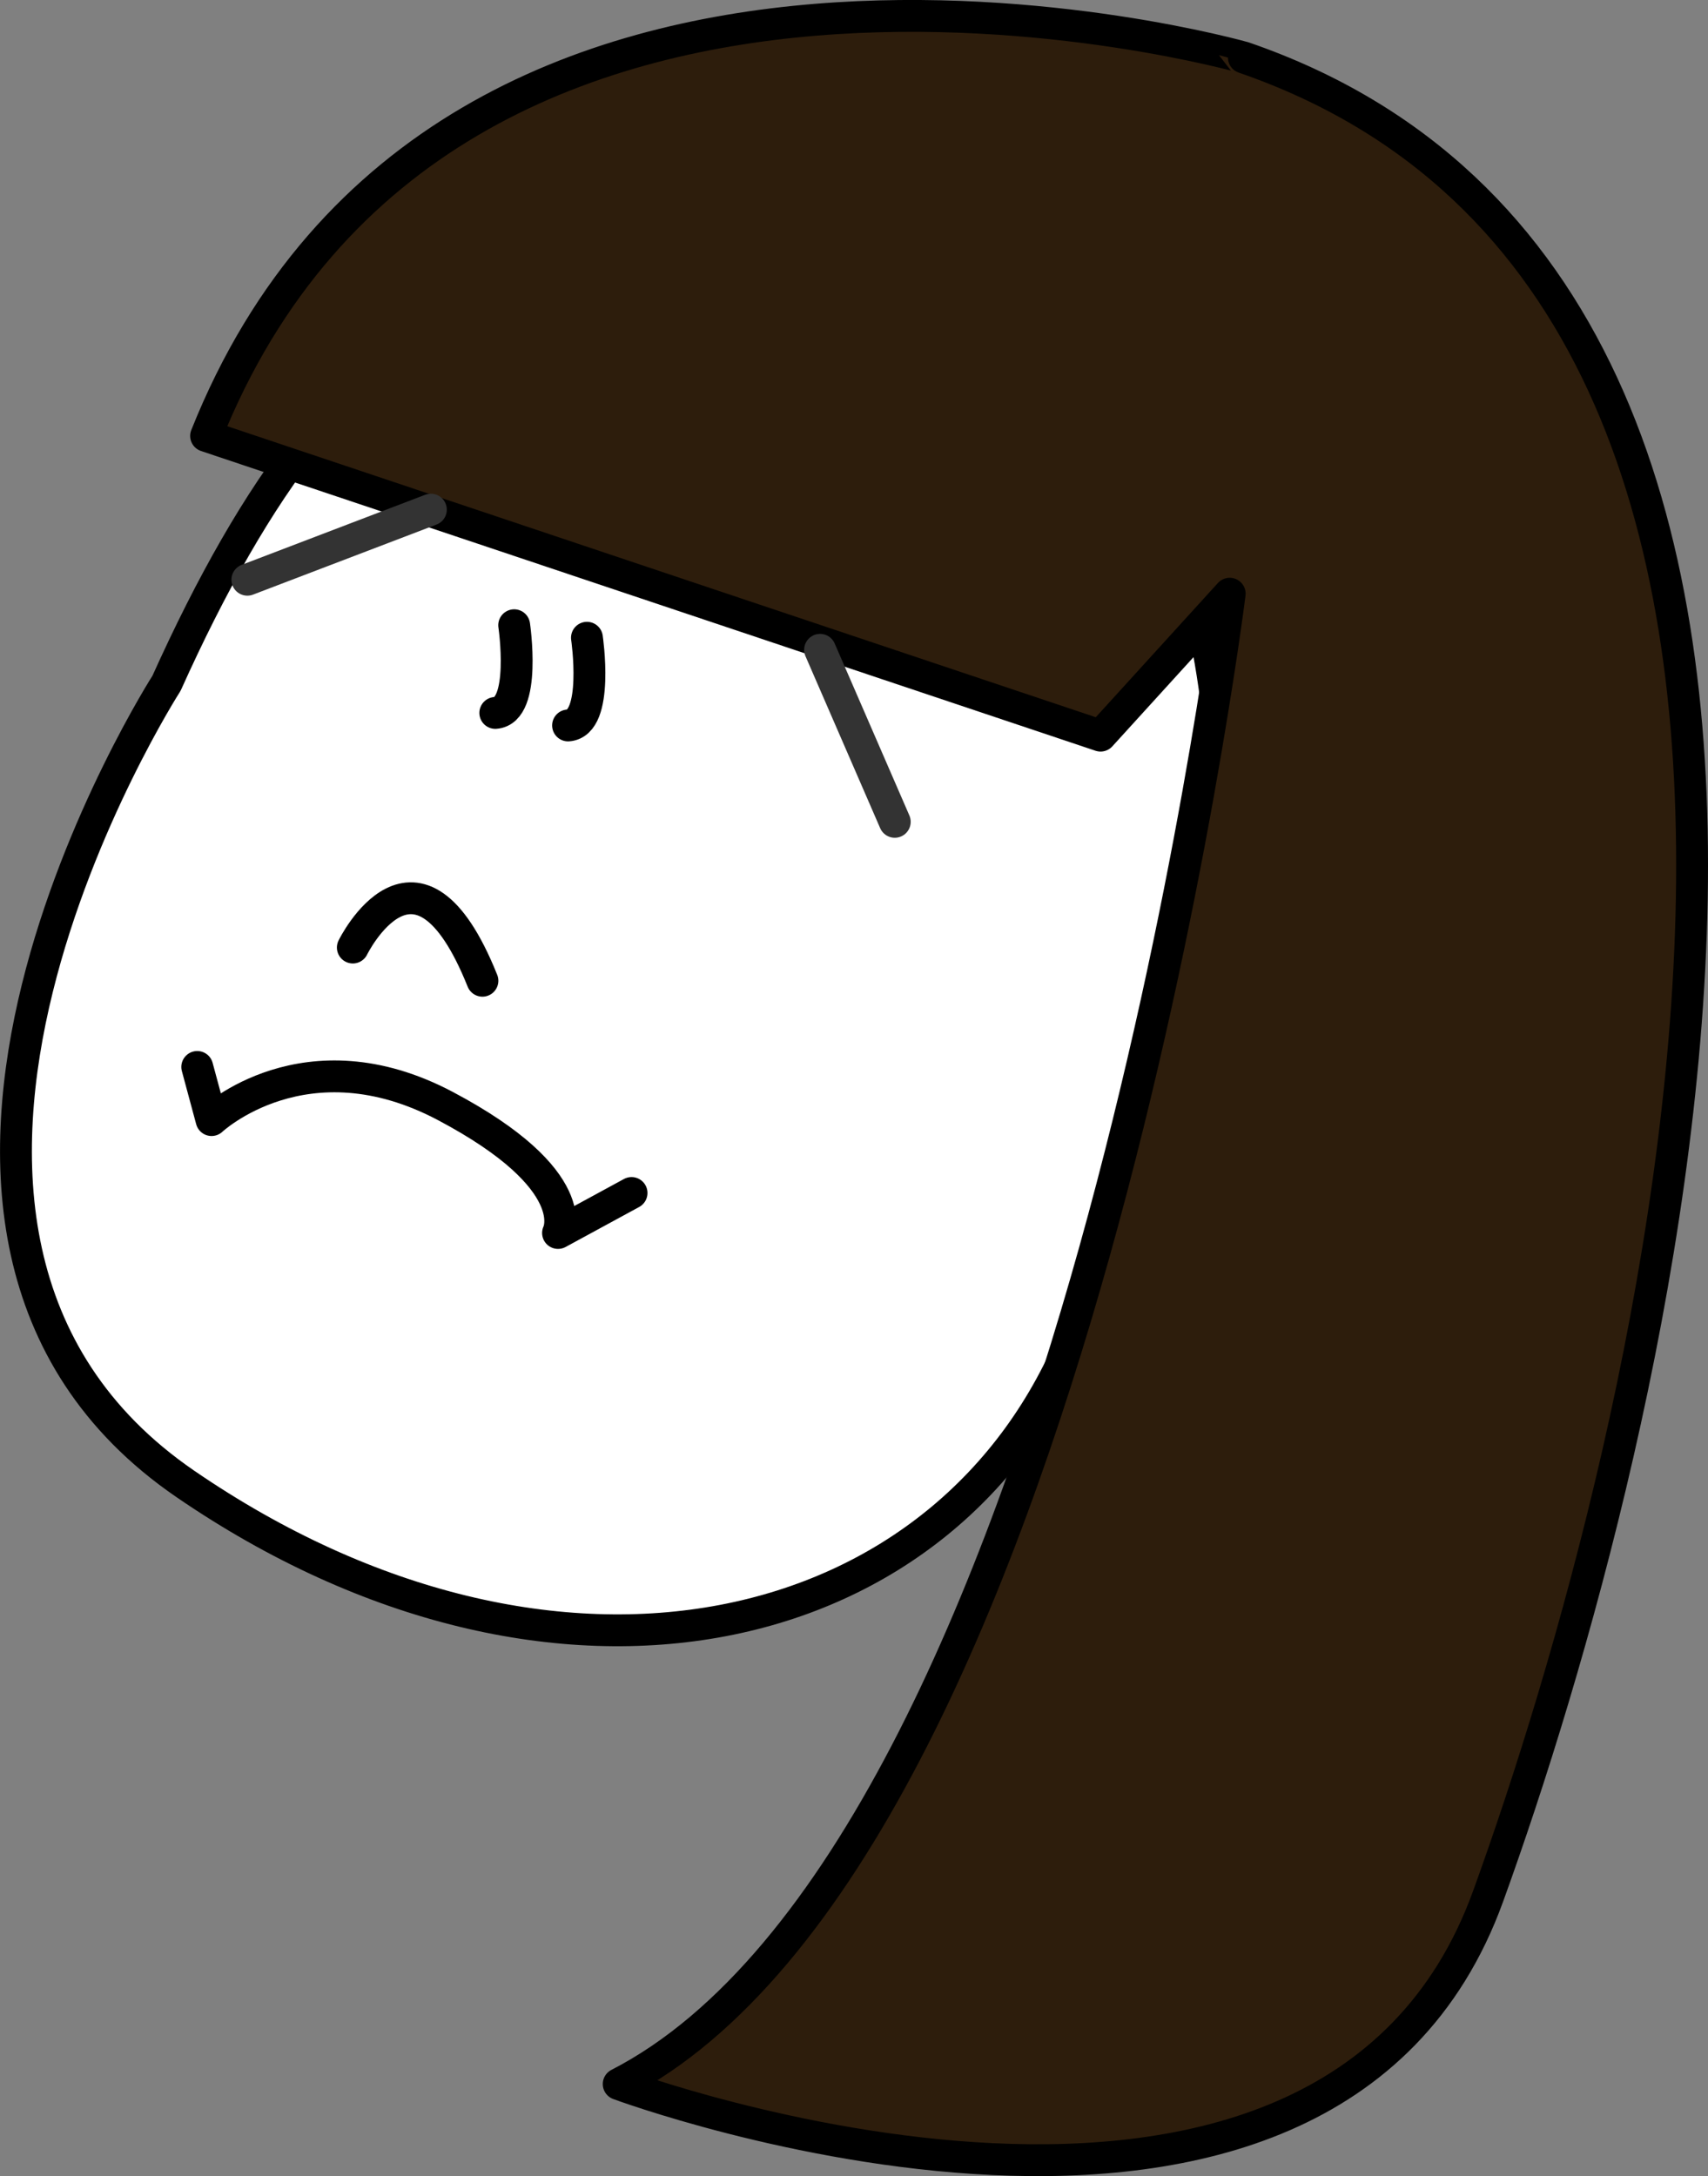 <svg id="face.svg" xmlns="http://www.w3.org/2000/svg" width="536.37" height="683.156" viewBox="0 0 536.37 683.156">
  <rect x="0" y="0" width="536.37" height="683.156" fill="#808080" stroke="none"/>
  <defs>
    <style>
      .cls-1, .cls-4 {
        fill: #fff;
      }

      .cls-1, .cls-2, .cls-3 {
        stroke: #000;
      }

      .cls-1, .cls-2, .cls-3, .cls-4 {
        stroke-linecap: round;
        stroke-linejoin: round;
        stroke-width: 10px;
        fill-rule: evenodd;
      }

      .cls-2 {
        fill: #2d1d0c;
      }

      .cls-3 {
        fill: none;
      }

      .cls-4 {
        stroke: #333;
      }
    </style>
  </defs>
  <path id="face" class="cls-1" d="M2326.95,262.509s-110.19,171.735,5.87,251.314,240.9,51.058,280.07-48.512c0,0,60.54,42.342,74.51,3.887s-0.92-96.968-50.5-62.3L2659.02,322s9.4-148.078-79.51-177.06C2447.43,101.89,2383.25,137.506,2326.95,262.509Z" transform="translate(-2274.66 -48)"/>
  <path id="hair" class="cls-2" d="M2339.38,184.844l280.89,94.1,40.56-44.561s-49.21,394.6-191.88,467.874c0,0,221.79,82.464,273.02-58.942s144.91-500.872-76.69-577.248C2665.28,66.066,2415.18-5.152,2339.38,184.844Z" transform="translate(-2274.66 -48)"/>
  <path id="nose" class="cls-1" d="M2385.46,345.466s20.11-40.974,40.7,10.427" transform="translate(-2274.66 -48)"/>
  <path id="mouth" class="cls-3" d="M2336.6,382.952l4.5,16.681s29.45-27.7,73.46-4.394,35.34,39.835,35.34,39.835l23.09-12.552" transform="translate(-2274.66 -48)"/>
  <g id="shiwa">
    <path id="シェイプ_26" data-name="シェイプ 26" class="cls-1" d="M2436.13,244.278s3.96,26.841-5.93,27.532" transform="translate(-2274.66 -48)"/>
    <path id="シェイプ_26_のコピー" data-name="シェイプ 26 のコピー" class="cls-1" d="M2458.98,248.211s3.95,26.841-5.93,27.532" transform="translate(-2274.66 -48)"/>
  </g>
  <g id="eyeblow">
    <path id="eyeblow-2" data-name="eyeblow" class="cls-4" d="M2352.34,230l57.63-22" transform="translate(-2274.66 -48)"/>
    <path id="eyeblow02" class="cls-4" d="M2555.65,306L2532.19,252" transform="translate(-2274.66 -48)"/>
  </g>
</svg>
